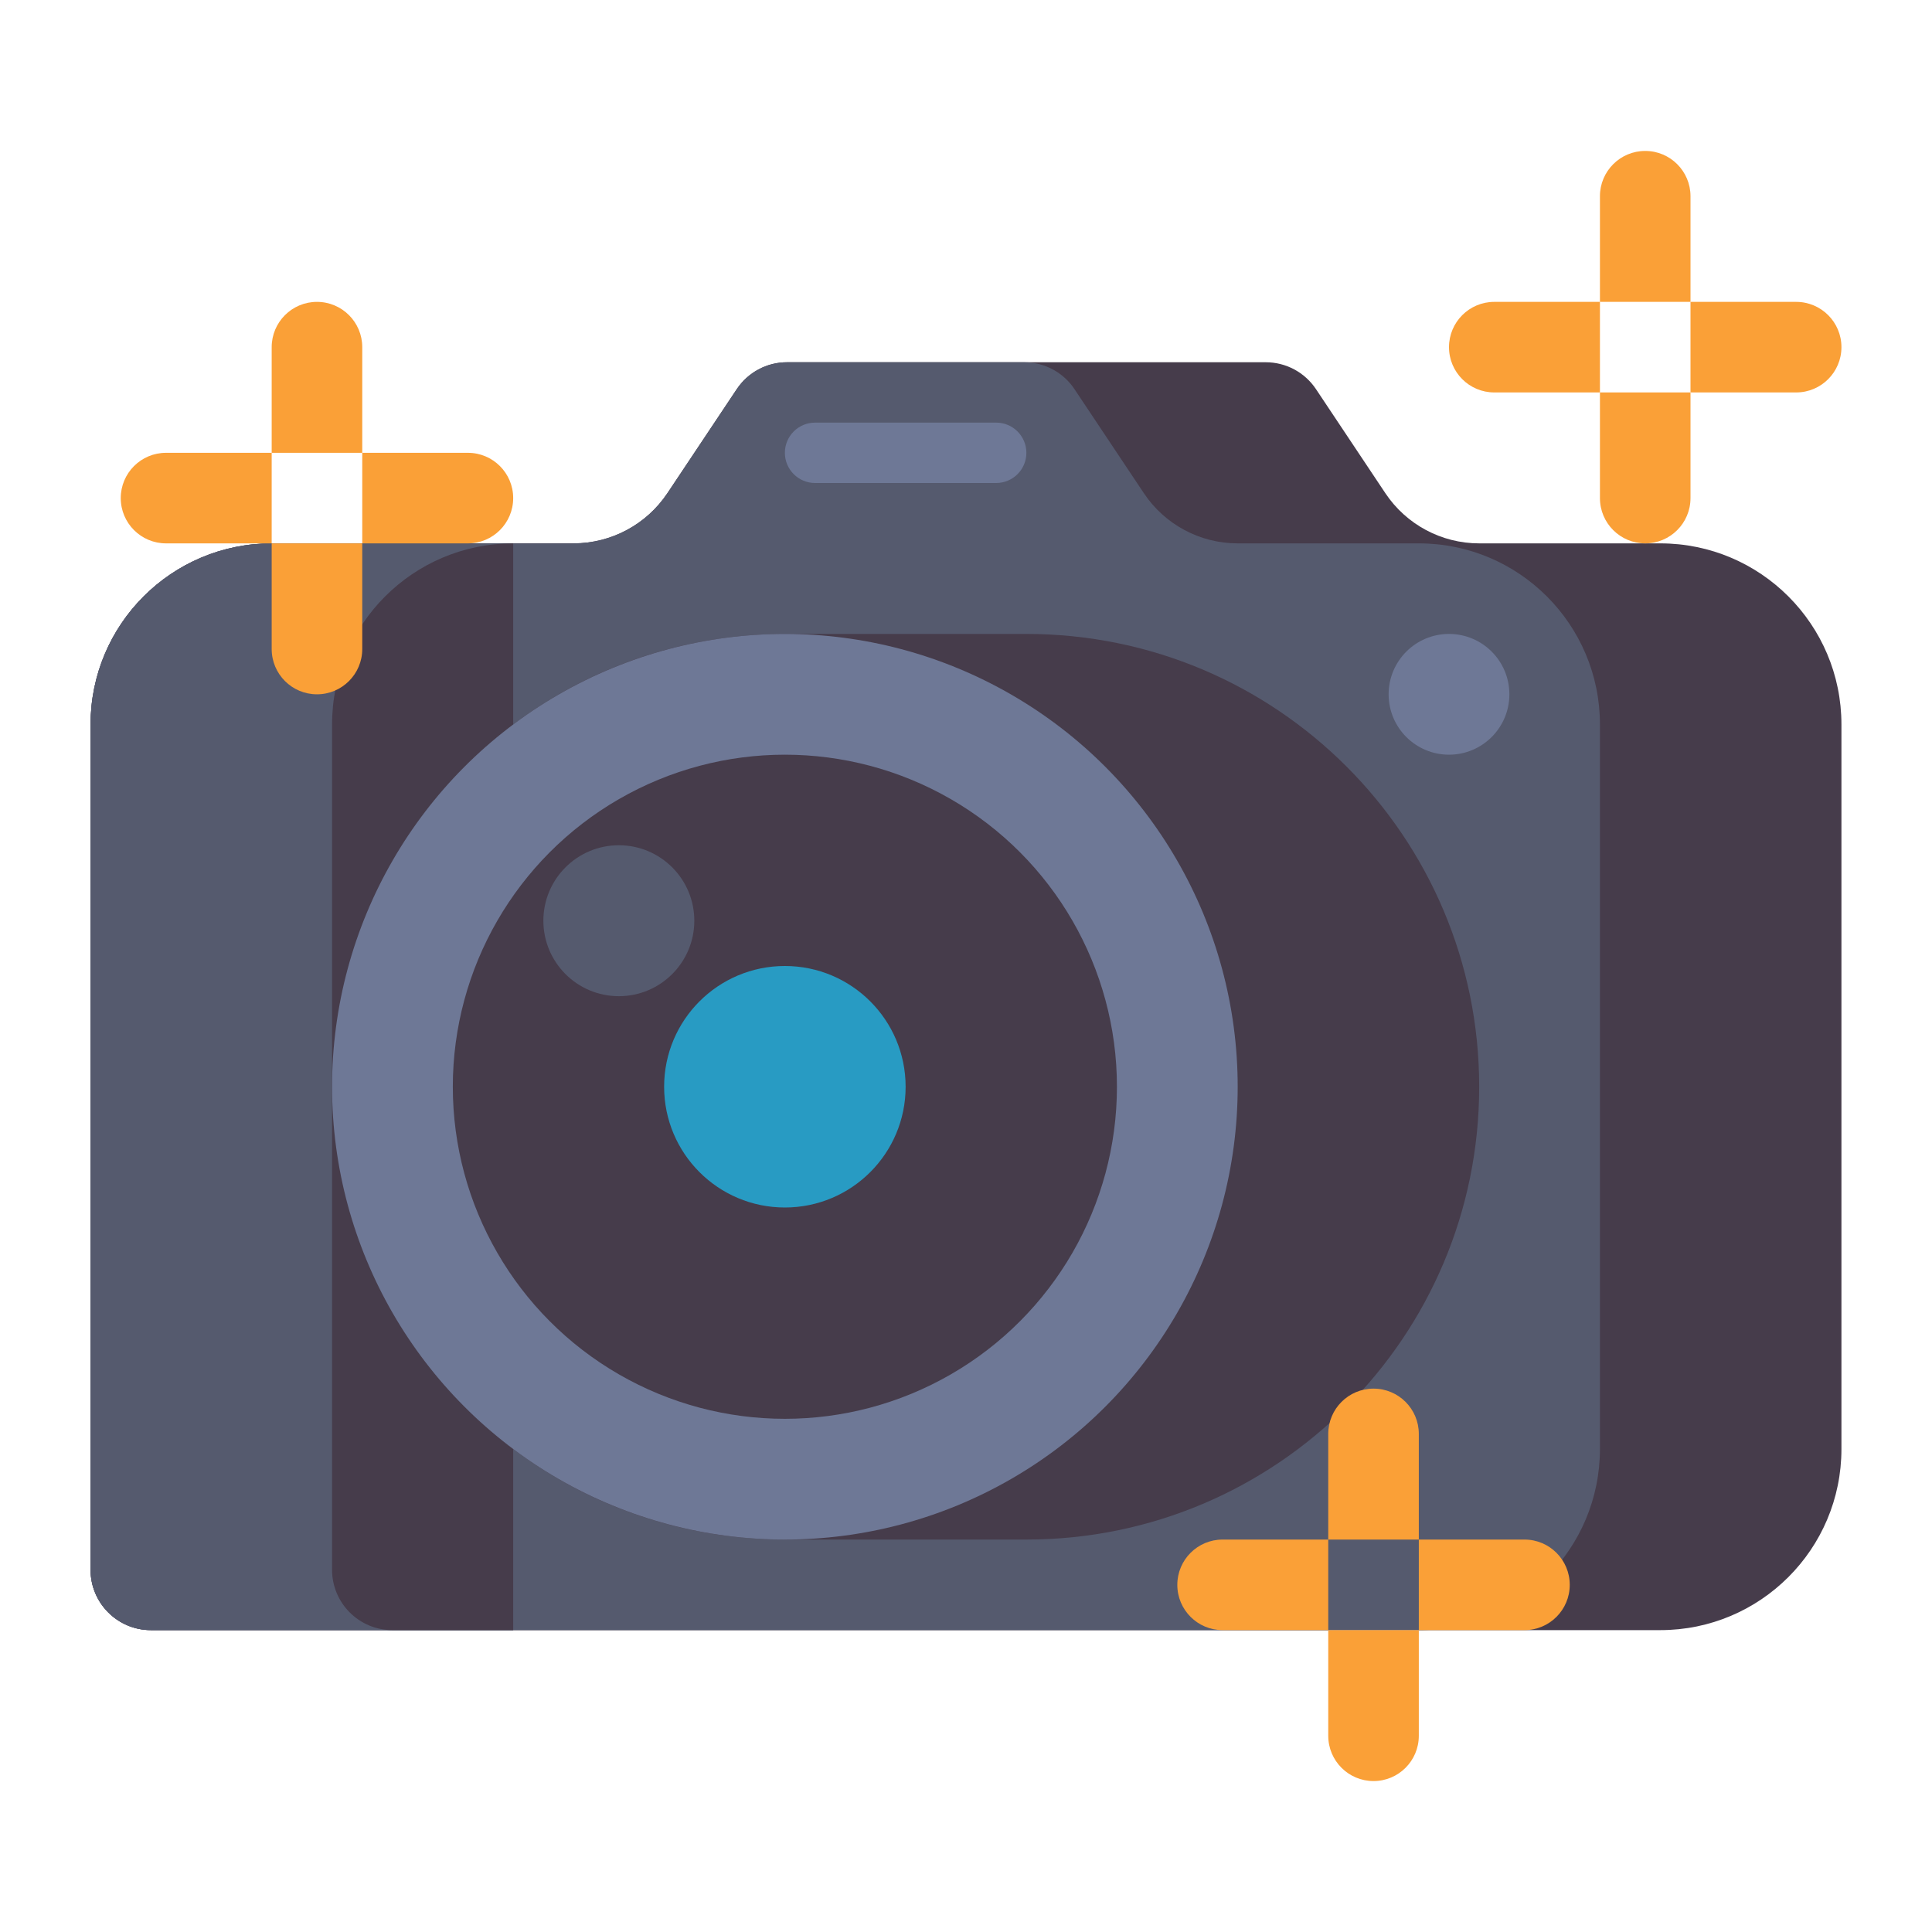 <?xml version="1.0" encoding="utf-8"?>
<!-- Generator: Adobe Illustrator 23.0.0, SVG Export Plug-In . SVG Version: 6.00 Build 0)  -->
<svg version="1.1" id="Layer_1" xmlns="http://www.w3.org/2000/svg" xmlns:xlink="http://www.w3.org/1999/xlink" x="0px" y="0px"
	 viewBox="0 0 512 512" style="enable-background:new 0 0 512 512;" xml:space="preserve">
<style type="text/css">
	.st0{fill:#463C4B;}
	.st1{fill:#555A6E;}
	.st2{fill:#289BC3;}
	.st3{fill:#00D2D2;}
	.st4{fill:#D7E6F0;}
	.st5{fill:#FF6E91;}
	.st6{fill:#6E7896;}
	.st7{fill:#FAA037;}
	.st8{fill:#E64178;}
	.st9{fill:#FAB991;}
	.st10{fill:#A5C3DC;}
	.st11{fill:#F0915A;}
	.st12{fill:#FFD241;}
	.st13{fill:#32283C;}
	.st14{fill:#E6E6EB;}
	.st15{fill:#466932;}
	.st16{fill:#78AF41;}
	.st17{fill:#F57328;}
	.st18{fill:#C8733C;}
</style>
<g>
	<g>
		<g>
			<path class="st0" d="M440,144h-48c-9.996,0-19.33-4.996-24.875-13.313l-18.375-27.562C345.782,98.674,340.787,96,335.437,96
				H208.563c-5.35,0-10.345,2.674-13.313,7.125l-18.375,27.562C171.33,139.004,161.996,144,152,144H72c-26.51,0-48,21.49-48,48v224
				c0,8.837,7.163,16,16,16h400c26.51,0,48-21.49,48-48V192C488,165.49,466.51,144,440,144z"/>
		</g>
		<g>
			<path class="st1" d="M376,144h-48c-9.996,0-19.33-4.996-24.875-13.313l-18.375-27.562C281.782,98.674,276.787,96,271.437,96
				h-62.874c-5.35,0-10.345,2.674-13.313,7.125l-18.375,27.562C171.33,139.004,161.996,144,152,144H72c-26.51,0-48,21.49-48,48v224
				c0,8.837,7.163,16,16,16h336c26.51,0,48-21.49,48-48V192C424,165.49,402.51,144,376,144z"/>
		</g>
		<g>
			<path class="st1" d="M40,432h96V144H72c-26.51,0-48,21.49-48,48v224C24,424.837,31.163,432,40,432z"/>
		</g>
		<g>
			<path class="st0" d="M104,432h32V144h0c-26.51,0-48,21.49-48,48v224C88,424.837,95.163,432,104,432z"/>
		</g>
		<g>
			<g>
				<path class="st0" d="M272,408h-64c-66.274,0-120-53.726-120-120v0c0-66.274,53.726-120,120-120h64c66.274,0,120,53.726,120,120
					v0C392,354.274,338.274,408,272,408z"/>
			</g>
			<g>
				<circle class="st6" cx="208" cy="288" r="120"/>
			</g>
			<g>
				<circle class="st0" cx="208" cy="288" r="88"/>
			</g>
			<g>
				<circle class="st2" cx="208" cy="288" r="32"/>
			</g>
			<g>
				<circle class="st1" cx="164" cy="244" r="20"/>
			</g>
		</g>
		<g>
			<path class="st6" d="M264,128h-48c-4.418,0-8-3.582-8-8v0c0-4.418,3.582-8,8-8h48c4.418,0,8,3.582,8,8v0
				C272,124.418,268.418,128,264,128z"/>
		</g>
		<g>
			<circle class="st6" cx="384" cy="184" r="16"/>
		</g>
	</g>
	<g>
		<g>
			<path class="st7" d="M448,80h-24V52c0-6.627,5.373-12,12-12h0c6.627,0,12,5.373,12,12V80z"/>
		</g>
		<g>
			<path class="st7" d="M436,144L436,144c-6.627,0-12-5.373-12-12v-28h24v28C448,138.627,442.627,144,436,144z"/>
		</g>
		<g>
			<path class="st7" d="M424,80v24h-28c-6.627,0-12-5.373-12-12v0c0-6.627,5.373-12,12-12H424z"/>
		</g>
		<g>
			<path class="st7" d="M488,92L488,92c0,6.627-5.373,12-12,12h-28V80h28C482.627,80,488,85.372,488,92z"/>
		</g>
	</g>
	<g>
		<g>
			<path class="st7" d="M376,408h-24v-28c0-6.627,5.373-12,12-12h0c6.627,0,12,5.373,12,12V408z"/>
		</g>
		<g>
			<path class="st7" d="M364,472L364,472c-6.627,0-12-5.373-12-12v-28h24v28C376,466.627,370.627,472,364,472z"/>
		</g>
		<g>
			<path class="st7" d="M352,408v24h-28c-6.627,0-12-5.373-12-12v0c0-6.627,5.373-12,12-12H352z"/>
		</g>
		<g>
			<path class="st7" d="M416,420L416,420c0,6.627-5.373,12-12,12h-28v-24h28C410.627,408,416,413.372,416,420z"/>
		</g>
	</g>
	<g>
		<g>
			<path class="st7" d="M96,120H72V92c0-6.627,5.373-12,12-12h0c6.627,0,12,5.373,12,12V120z"/>
		</g>
		<g>
			<path class="st7" d="M84,184L84,184c-6.627,0-12-5.373-12-12v-28h24v28C96,178.627,90.627,184,84,184z"/>
		</g>
		<g>
			<path class="st7" d="M72,120v24H44c-6.627,0-12-5.373-12-12v0c0-6.627,5.373-12,12-12H72z"/>
		</g>
		<g>
			<path class="st7" d="M136,132L136,132c0,6.627-5.373,12-12,12H96v-24h28C130.627,120,136,125.372,136,132z"/>
		</g>
	</g>
</g>
</svg>
